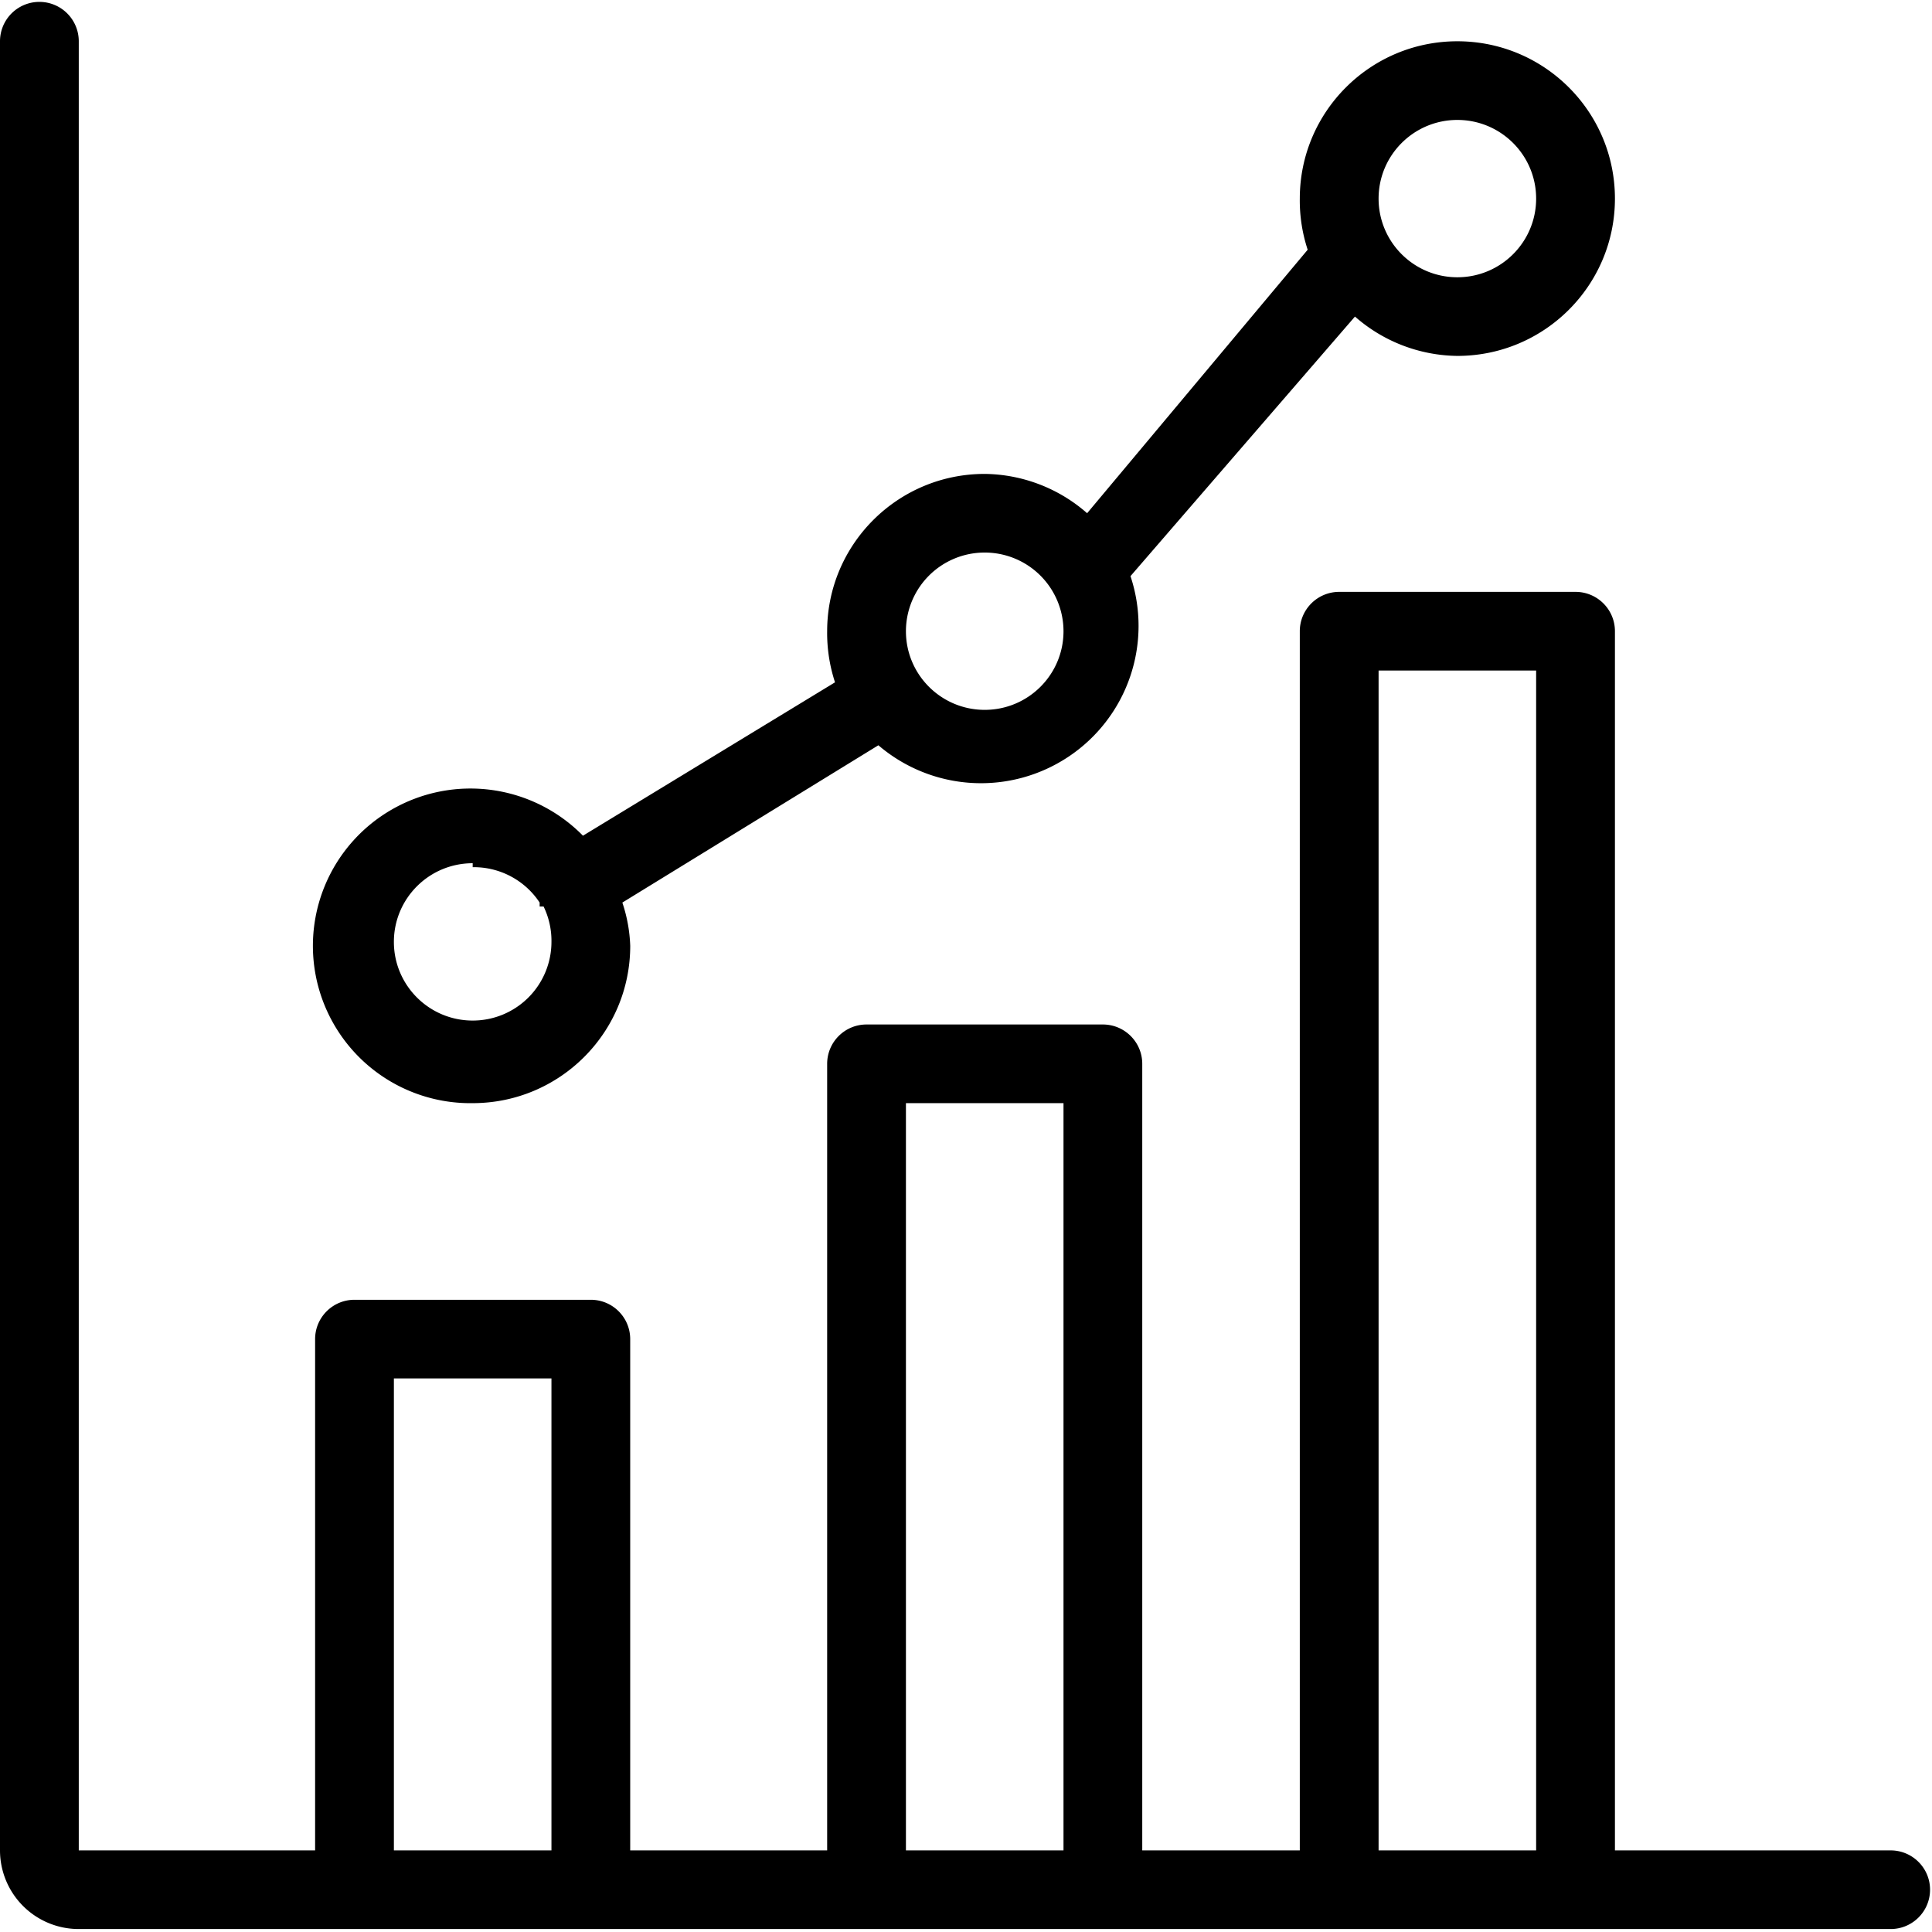 <?xml version="1.0" standalone="no"?><!DOCTYPE svg PUBLIC "-//W3C//DTD SVG 1.1//EN" "http://www.w3.org/Graphics/SVG/1.1/DTD/svg11.dtd"><svg t="1529463127978" class="icon" style="" viewBox="0 0 1024 1024" version="1.1" xmlns="http://www.w3.org/2000/svg" p-id="1969" xmlns:xlink="http://www.w3.org/1999/xlink" width="200" height="200"><defs><style type="text/css"></style></defs><path d="M1002.089 980.748H855.948V334.557c0-11.52-9.356-20.852-20.876-20.852H709.807c-11.532 0-20.887 9.332-20.887 20.852v646.191h-83.503V563.852c0-11.52-9.356-20.852-20.876-20.852H459.287c-11.532 0-20.876 9.332-20.876 20.852v416.896h-104.39V709.76c0-11.52-9.344-20.852-20.876-20.852H187.892c-11.532 0-20.876 9.332-20.876 20.852v270.988H41.751V21.876a20.864 20.864 0 0 0-41.751 0v958.871a41.716 41.716 0 0 0 41.751 41.681H1002.089c11.52 0 20.876-9.332 20.876-20.852 0-11.497-9.356-20.829-20.876-20.829zM730.682 355.398h83.503v625.35h-83.503V355.398zM480.163 584.692h83.514v396.055h-83.514V584.692zM208.768 730.601h83.514v250.147h-83.514V730.601z m0 0" p-id="1970"></path><path d="M250.531 584.692c46.115 0 83.503-37.329 83.503-83.386a80.524 80.524 0 0 0-4.177-22.924l135.703-83.375a83.596 83.596 0 0 0 100.957 5.935 83.328 83.328 0 0 0 32.663-95.581L718.161 167.785a83.549 83.549 0 0 0 54.272 20.852c46.127 0 83.514-37.329 83.514-83.375 0-46.057-37.388-83.386-83.514-83.386-46.115 0-83.514 37.329-83.514 83.386-0.116 9.204 1.303 18.362 4.177 27.101L576.198 272.012a83.584 83.584 0 0 0-54.284-20.829c-46.115 0-83.503 37.318-83.503 83.375-0.116 9.193 1.292 18.351 4.166 27.089l-133.597 81.292a83.607 83.607 0 0 0-101.248-13.905 83.316 83.316 0 0 0-38.912 94.348 83.479 83.479 0 0 0 81.711 61.312zM772.433 63.569c23.052 0 41.751 18.665 41.751 41.693s-18.688 41.693-41.751 41.693-41.751-18.665-41.751-41.693 18.7-41.693 41.751-41.693zM521.914 292.864a41.74 41.74 0 0 1 41.763 41.693c0 23.028-18.7 41.681-41.763 41.681s-41.751-18.665-41.751-41.681a41.716 41.716 0 0 1 41.751-41.693zM250.531 459.625a41.775 41.775 0 0 1 35.491 18.758v2.083h2.095c2.828 5.841 4.259 12.276 4.166 18.758a41.716 41.716 0 0 1-41.751 41.693c-23.063 0-41.763-18.665-41.763-41.693s18.688-41.693 41.763-41.693v2.095z m0 0" p-id="1971"></path></svg>